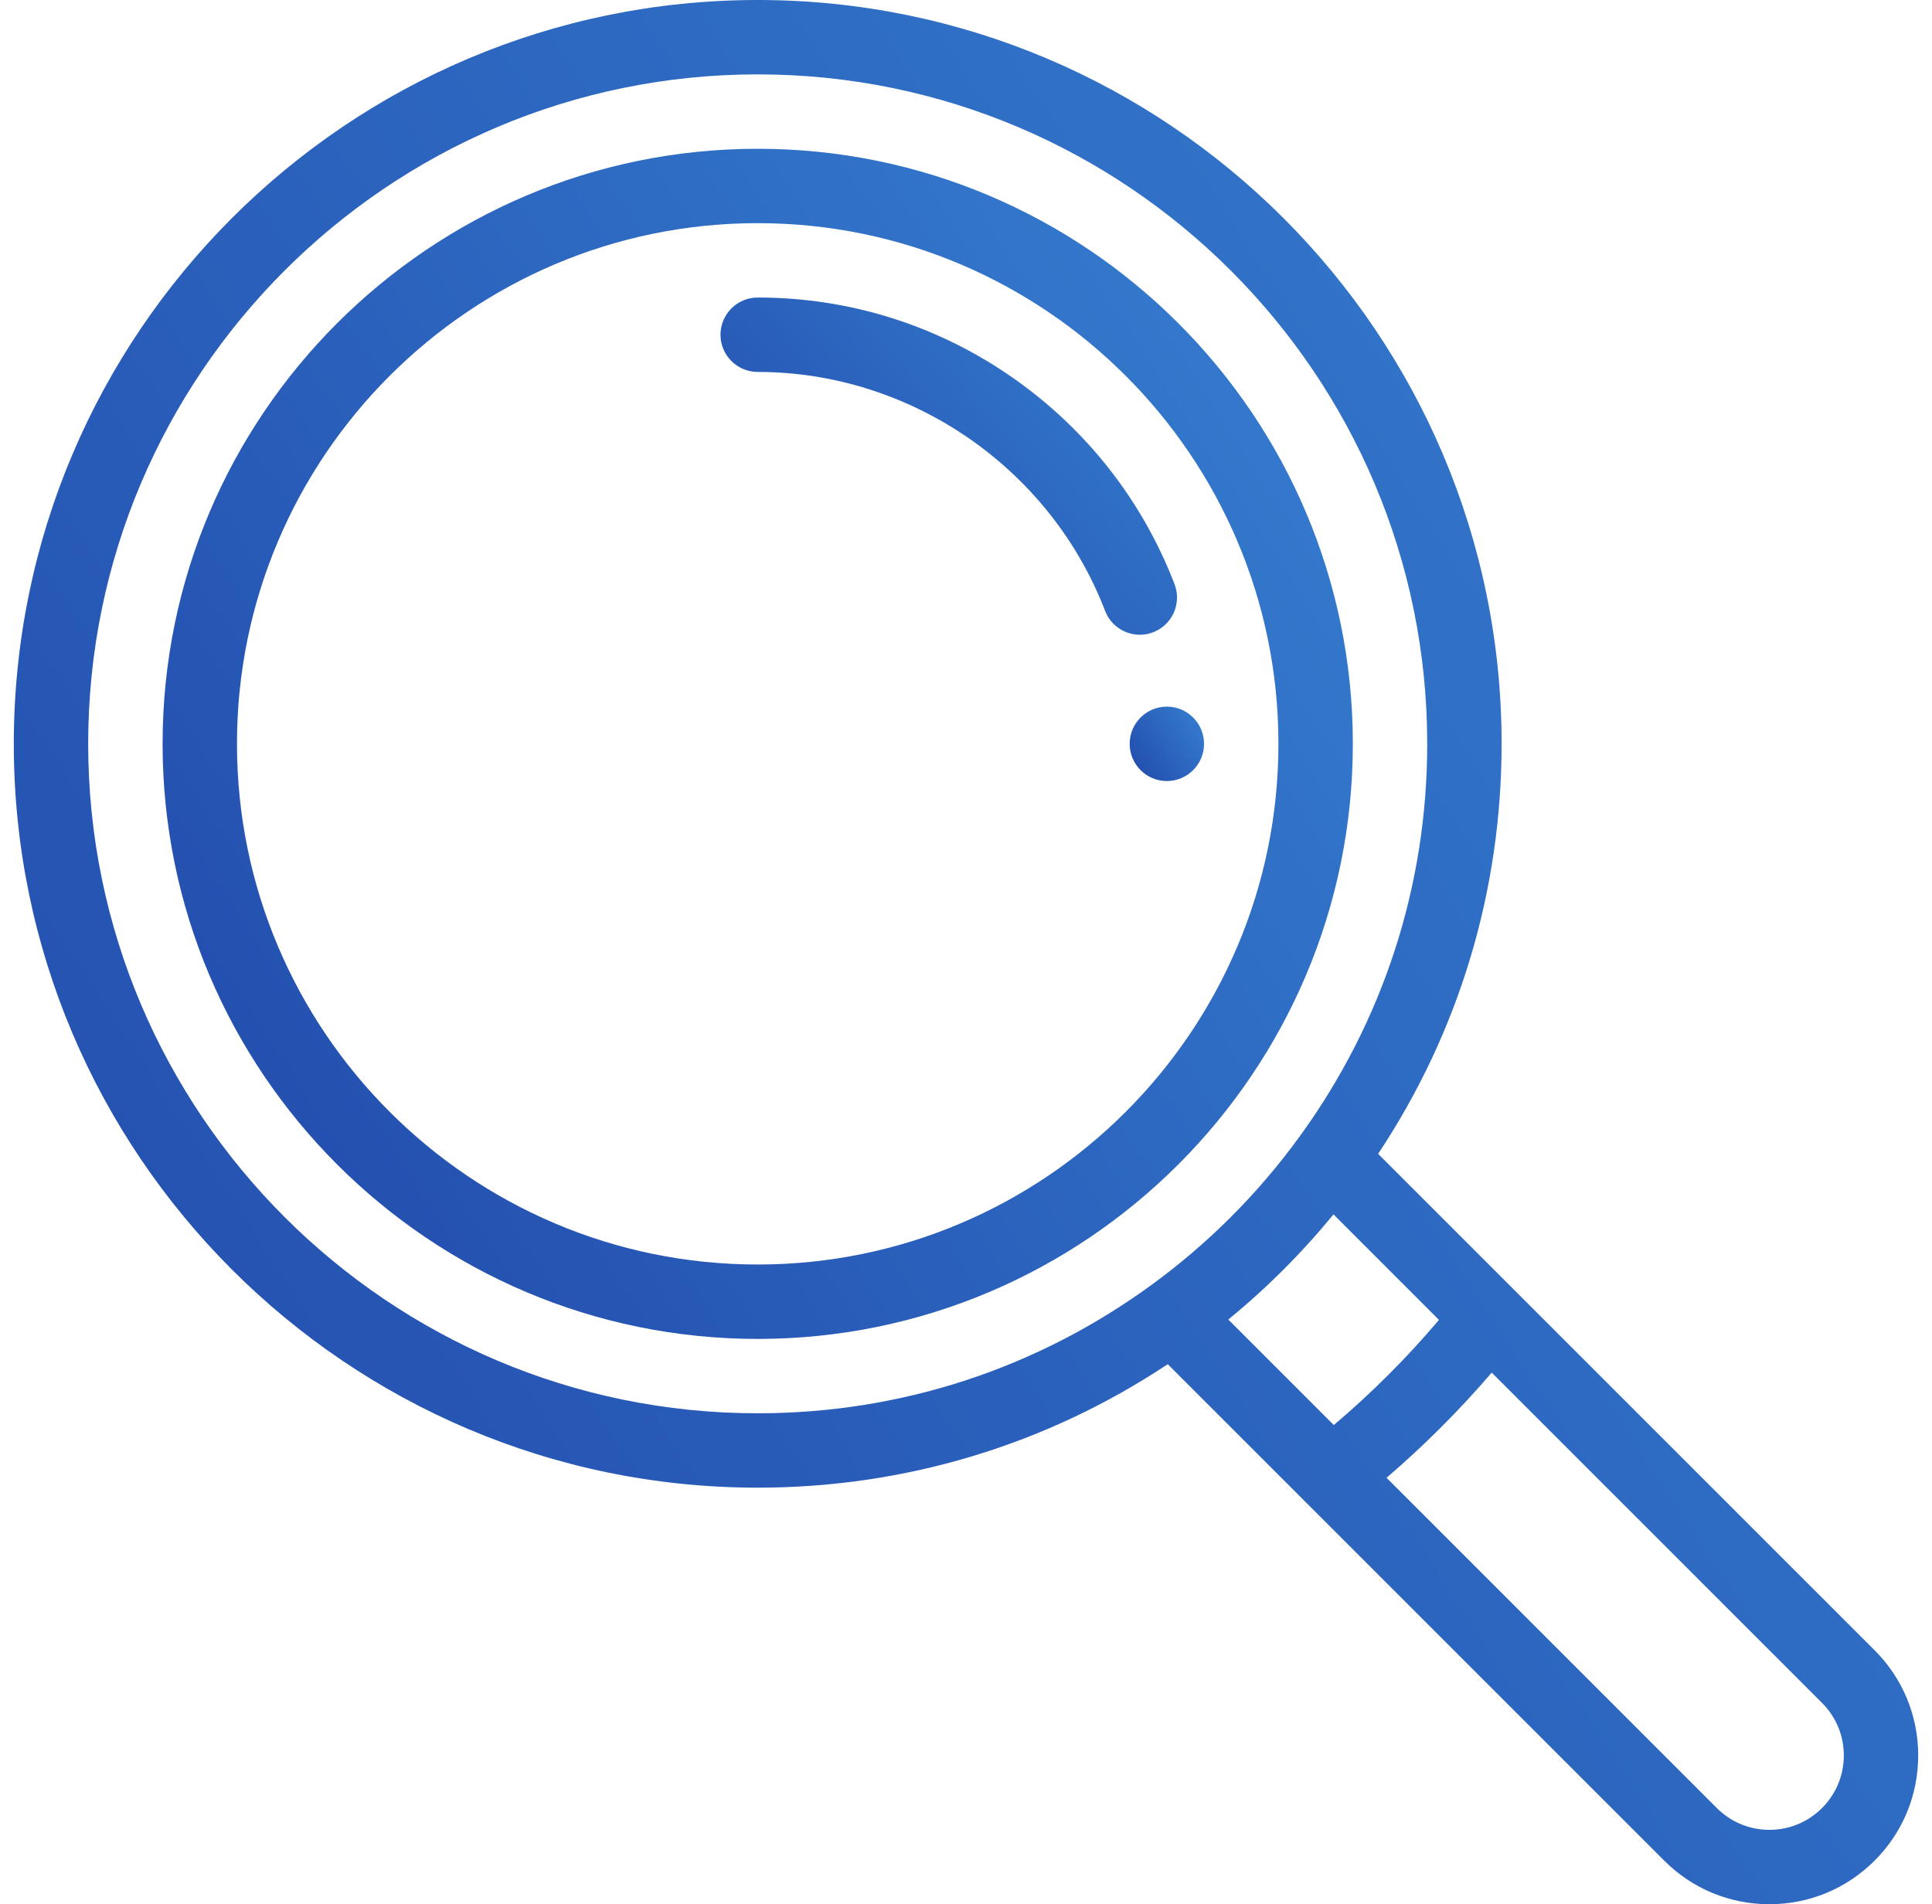<svg width="70" height="69" viewBox="0 0 70 69" fill="none" xmlns="http://www.w3.org/2000/svg">
<g clip-path="url(#clip0)">
<path d="M42.277 25.605C41.533 25.605 40.93 26.209 40.93 26.953C40.93 27.697 41.533 28.301 42.277 28.301C43.021 28.301 43.625 27.697 43.625 26.953C43.625 26.209 43.021 25.605 42.277 25.605Z" fill="url(#paint0_linear)"/>
<path d="M67.921 59.798L49.932 41.81C52.863 37.395 54.406 32.284 54.406 26.953C54.406 12.091 42.315 0 27.453 0C12.591 0 0.5 12.091 0.5 26.953C0.5 41.815 12.591 53.906 27.453 53.906C32.784 53.906 37.896 52.362 42.31 49.432L47.282 54.404C47.282 54.405 47.283 54.406 47.284 54.407L60.298 67.421C61.316 68.439 62.67 69 64.109 69C65.549 69 66.902 68.439 67.92 67.421C68.939 66.403 69.5 65.05 69.5 63.609C69.5 62.169 68.939 60.816 67.921 59.798ZM41.676 46.592C41.676 46.592 41.676 46.592 41.675 46.592C37.516 49.614 32.598 51.211 27.453 51.211C14.077 51.211 3.195 40.329 3.195 26.953C3.195 13.577 14.077 2.695 27.453 2.695C40.829 2.695 51.711 13.577 51.711 26.953C51.711 32.098 50.114 37.016 47.092 41.176C45.581 43.258 43.758 45.081 41.676 46.592ZM44.503 47.814C45.898 46.673 47.173 45.398 48.314 44.003L52.137 47.827C50.975 49.199 49.699 50.475 48.327 51.637L44.503 47.814ZM66.015 65.515C65.505 66.024 64.829 66.305 64.109 66.305C63.39 66.305 62.713 66.024 62.204 65.515L50.237 53.548C51.602 52.377 52.877 51.102 54.048 49.737L66.015 61.705C66.524 62.213 66.805 62.889 66.805 63.609C66.805 64.329 66.524 65.006 66.015 65.515Z" fill="url(#paint1_linear)"/>
<path d="M27.453 5.391C15.563 5.391 5.891 15.063 5.891 26.953C5.891 38.843 15.563 48.516 27.453 48.516C39.343 48.516 49.016 38.843 49.016 26.953C49.016 15.063 39.343 5.391 27.453 5.391ZM27.453 45.82C17.05 45.82 8.586 37.356 8.586 26.953C8.586 16.55 17.05 8.086 27.453 8.086C37.856 8.086 46.32 16.55 46.32 26.953C46.32 37.356 37.856 45.82 27.453 45.82Z" fill="url(#paint2_linear)"/>
<path d="M42.556 21.168C41.395 18.148 39.375 15.565 36.712 13.7C33.986 11.791 30.785 10.781 27.453 10.781C26.709 10.781 26.105 11.385 26.105 12.129C26.105 12.873 26.709 13.477 27.453 13.477C32.992 13.477 38.05 16.956 40.04 22.135C40.246 22.671 40.756 23 41.298 23C41.459 23 41.622 22.971 41.781 22.91C42.476 22.642 42.823 21.863 42.556 21.168Z" fill="url(#paint3_linear)"/>
</g>
<defs>
<linearGradient id="paint0_linear" x1="40.93" y1="27.748" x2="43.508" y2="26.063" gradientUnits="userSpaceOnUse">
<stop stop-color="#234DAE"/>
<stop offset="1" stop-color="#347BCE"/>
</linearGradient>
<linearGradient id="paint1_linear" x1="0.5" y1="54.848" x2="66.503" y2="11.709" gradientUnits="userSpaceOnUse">
<stop stop-color="#234DAE"/>
<stop offset="1" stop-color="#347BCE"/>
</linearGradient>
<linearGradient id="paint2_linear" x1="5.891" y1="39.671" x2="47.143" y2="12.709" gradientUnits="userSpaceOnUse">
<stop stop-color="#234DAE"/>
<stop offset="1" stop-color="#347BCE"/>
</linearGradient>
<linearGradient id="paint3_linear" x1="26.105" y1="20.494" x2="38.771" y2="9.287" gradientUnits="userSpaceOnUse">
<stop stop-color="#234DAE"/>
<stop offset="1" stop-color="#347BCE"/>
</linearGradient>
<clipPath id="clip0">
<rect width="69" height="69" fill="white" transform="translate(0.5)"/>
</clipPath>
</defs>
</svg>
